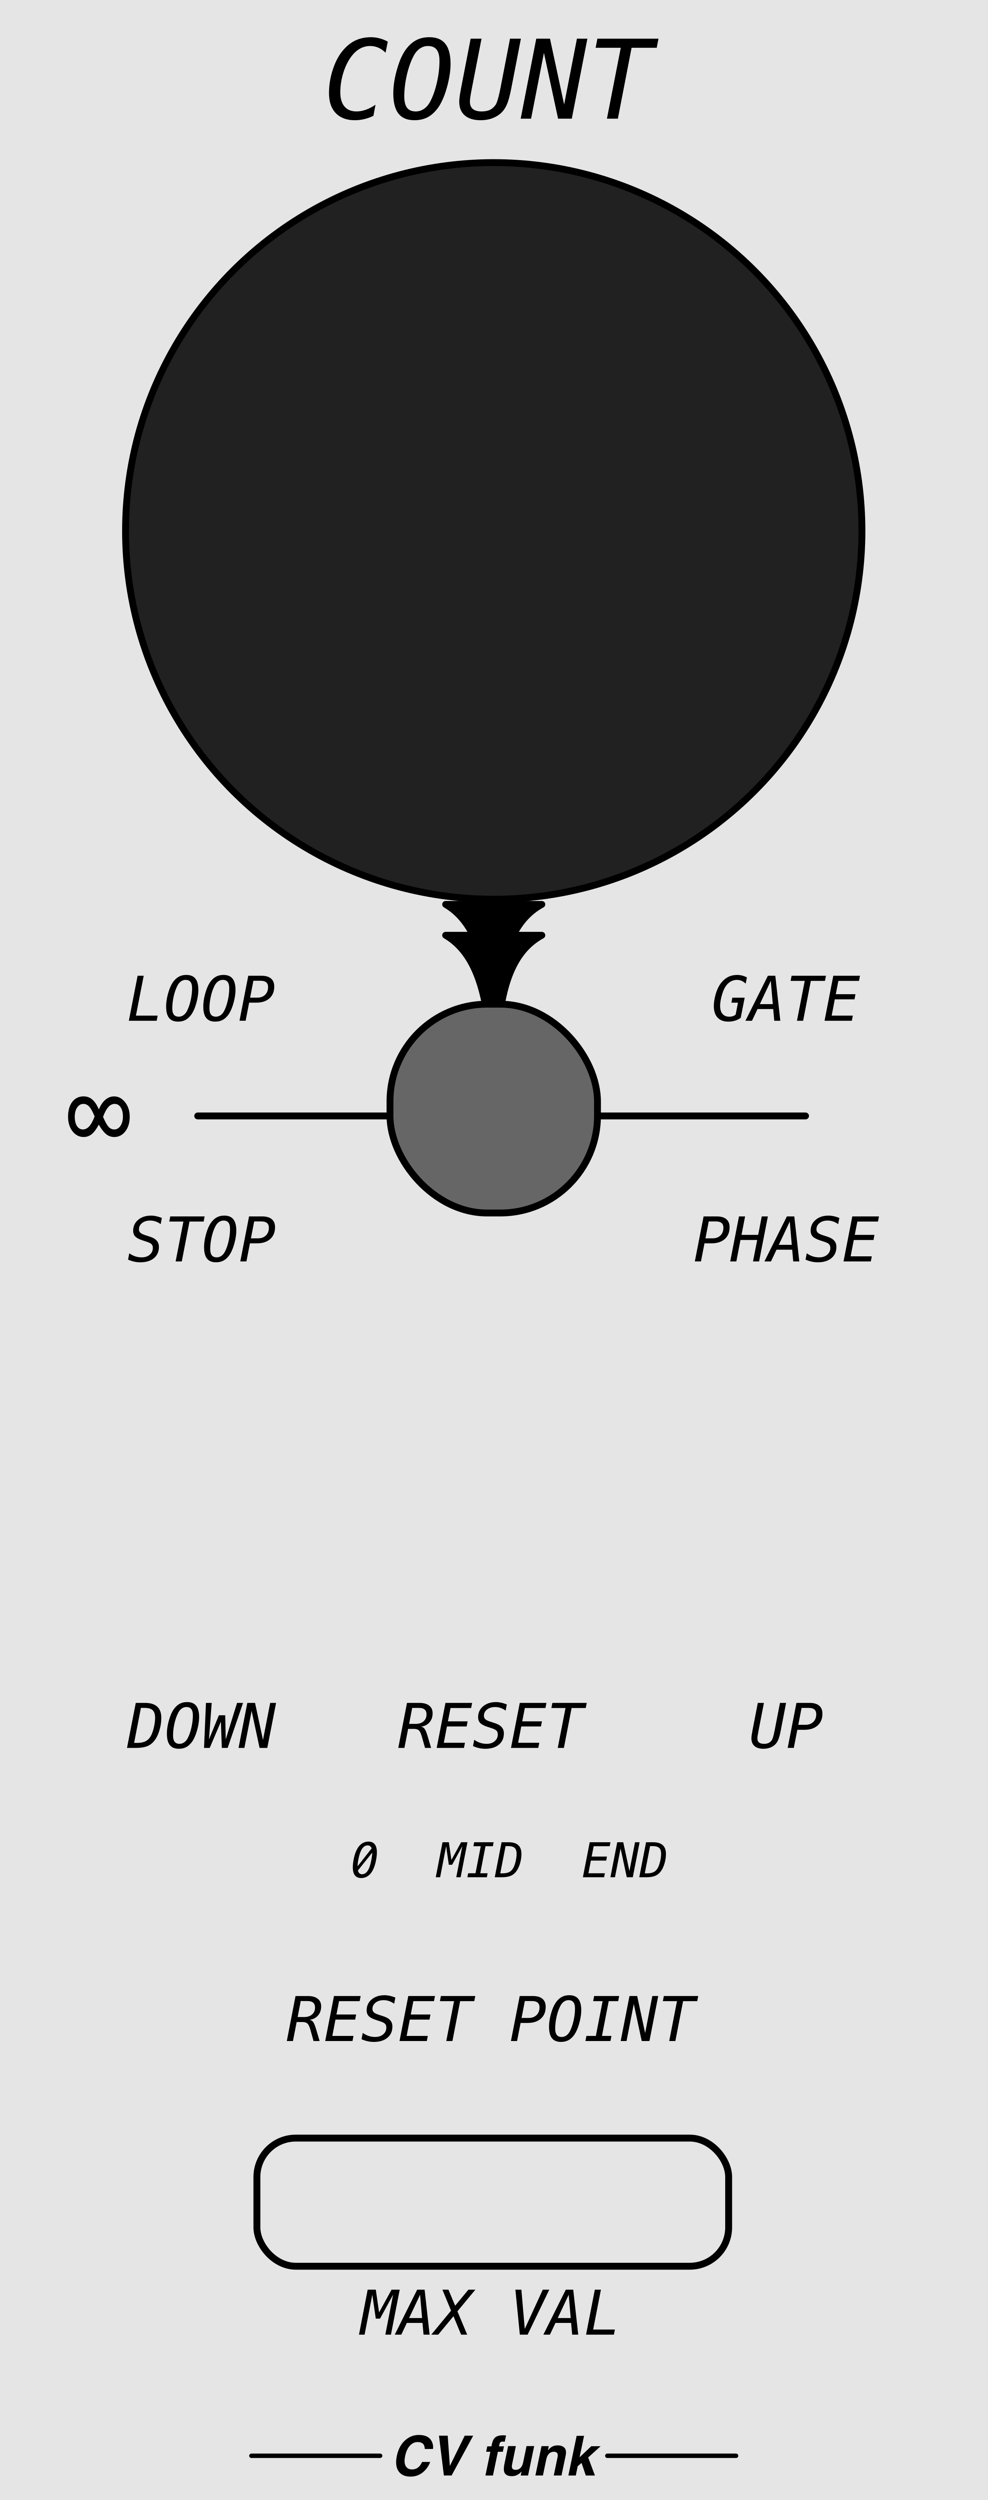 <?xml version="1.0" encoding="UTF-8" standalone="no"?>
<!-- Created with Inkscape (http://www.inkscape.org/) -->

<svg
   width="50.8mm"
   height="128.5mm"
   viewBox="0 0 50.8 128.5"
   version="1.1"
   id="svg8"
   inkscape:version="1.2 (dc2aeda, 2022-05-15)"
   sodipodi:docname="Count.svg"
   xml:space="preserve"
   xmlns:inkscape="http://www.inkscape.org/namespaces/inkscape"
   xmlns:sodipodi="http://sodipodi.sourceforge.net/DTD/sodipodi-0.dtd"
   xmlns="http://www.w3.org/2000/svg"
   xmlns:svg="http://www.w3.org/2000/svg"
   xmlns:rdf="http://www.w3.org/1999/02/22-rdf-syntax-ns#"
   xmlns:cc="http://creativecommons.org/ns#"
   xmlns:dc="http://purl.org/dc/elements/1.1/"
   xmlns:serif="http://www.serif.com/"><defs
     id="defs2"><linearGradient
       id="_Linear1"
       x1="0"
       y1="0"
       x2="1"
       y2="-0.003"
       gradientUnits="userSpaceOnUse"
       gradientTransform="matrix(75.073,292.271,-293.023,74.88,36.974,42.144)"><stop
         offset="0"
         style="stop-color:#e6e6e6;stop-opacity:1"
         id="stop1" /><stop
         offset="1"
         style="stop-color:#e6e6e6;stop-opacity:0"
         id="stop2" /></linearGradient></defs><sodipodi:namedview
     id="base"
     pagecolor="#ffffff"
     bordercolor="#666666"
     borderopacity="1.0"
     inkscape:pageopacity="0.0"
     inkscape:pageshadow="2"
     inkscape:zoom="1.0688014"
     inkscape:cx="50.523887"
     inkscape:cy="214.25871"
     inkscape:document-units="mm"
     inkscape:current-layer="Layer-1"
     showgrid="false"
     units="mm"
     inkscape:snap-bbox="true"
     inkscape:snap-page="true"
     inkscape:bbox-nodes="false"
     inkscape:snap-bbox-edge-midpoints="false"
     inkscape:window-width="1392"
     inkscape:window-height="916"
     inkscape:window-x="120"
     inkscape:window-y="38"
     inkscape:window-maximized="0"
     inkscape:snap-bbox-midpoints="true"
     inkscape:snap-nodes="false"
     inkscape:showpageshadow="2"
     inkscape:pagecheckerboard="0"
     inkscape:deskcolor="#d1d1d1"
     showguides="true" /><g
     id="Layer-1"
     serif:id="Layer 1"
     style="clip-rule:evenodd;fill-rule:evenodd;stroke-linejoin:round;stroke-miterlimit:1.5"
     transform="matrix(0.356,0,0,0.356,-0.39,-0.819)"><rect
       id="rect1"
       x="0.529"
       y="0.795"
       width="143.753"
       height="364.815"
       style="fill:#e5e5e5;stroke-width:1;fill-opacity:1" /><path
       id="path2101"
       d="M 29.649,163.428 H 117.438"
       style="clip-rule:evenodd;display:inline;fill:none;fill-rule:evenodd;stroke:#000000;stroke-width:0.99;stroke-linecap:round;stroke-linejoin:round;stroke-miterlimit:1.5;stroke-dasharray:none;stroke-opacity:1" /><g
       id="g3"
       transform="translate(-1.548)"
       style="fill:#000000"><path
         id="path128"
         d="m 65.011,354.825 c 0.168,0.356 0.223,0.713 0.164,1.073 h -1.177 c -0.018,-0.276 -0.072,-0.484 -0.164,-0.624 -0.161,-0.25 -0.452,-0.375 -0.872,-0.375 -0.428,0 -0.803,0.176 -1.123,0.529 -0.321,0.352 -0.548,0.85 -0.682,1.495 -0.135,0.645 -0.106,1.127 0.089,1.449 0.194,0.321 0.492,0.481 0.894,0.481 0.413,0 0.757,-0.138 1.032,-0.414 0.151,-0.147 0.296,-0.37 0.436,-0.666 h 1.166 c -0.232,0.627 -0.599,1.136 -1.099,1.529 -0.501,0.391 -1.079,0.588 -1.734,0.588 -0.81,0 -1.392,-0.265 -1.746,-0.795 -0.352,-0.533 -0.43,-1.263 -0.237,-2.192 0.208,-1.003 0.633,-1.777 1.273,-2.32 0.558,-0.473 1.191,-0.71 1.899,-0.71 0.948,0 1.574,0.318 1.881,0.952 z"
         style="fill:#000000;fill-rule:nonzero" /><path
         id="path129"
         d="m 67.617,358.347 2.145,-4.364 h 1.223 l -3.119,5.746 h -1.112 l -0.708,-5.746 h 1.259 z"
         style="fill:#000000;fill-rule:nonzero" /><path
         id="path130"
         d="m 75.43,355.519 -0.165,0.784 h -0.713 l -0.712,3.426 h -1.085 l 0.712,-3.426 h -0.609 l 0.164,-0.784 h 0.597 l 0.056,-0.273 c 0.096,-0.455 0.236,-0.768 0.421,-0.94 0.212,-0.254 0.619,-0.382 1.223,-0.382 0.069,0 0.131,0.002 0.186,0.006 0.055,0.004 0.131,0.01 0.228,0.017 l -0.191,0.906 c -0.059,-0.008 -0.16,-0.014 -0.302,-0.018 -0.143,-0.004 -0.25,0.028 -0.32,0.097 -0.07,0.069 -0.112,0.145 -0.128,0.228 -0.018,0.084 -0.043,0.203 -0.077,0.359 z"
         style="fill:#000000;fill-rule:nonzero" /><path
         id="path131"
         d="m 77.976,359.13 c -0.012,0.013 -0.046,0.052 -0.1,0.117 -0.053,0.065 -0.113,0.121 -0.179,0.171 -0.204,0.156 -0.392,0.262 -0.564,0.319 -0.171,0.057 -0.364,0.086 -0.579,0.086 -0.616,0 -0.985,-0.225 -1.104,-0.678 -0.067,-0.249 -0.049,-0.617 0.053,-1.103 l 0.532,-2.562 h 1.115 l -0.531,2.562 c -0.051,0.242 -0.061,0.423 -0.031,0.546 0.054,0.216 0.226,0.324 0.516,0.324 0.372,0 0.659,-0.154 0.861,-0.461 0.107,-0.166 0.189,-0.386 0.245,-0.658 l 0.481,-2.313 h 1.104 l -0.883,4.249 h -1.058 z"
         style="fill:#000000;fill-rule:nonzero" /><path
         id="path132"
         d="m 83.159,357.146 c 0.048,-0.224 0.055,-0.396 0.019,-0.515 -0.061,-0.219 -0.241,-0.328 -0.542,-0.328 -0.37,0 -0.657,0.16 -0.86,0.479 -0.108,0.17 -0.188,0.386 -0.241,0.648 l -0.478,2.299 h -1.085 l 0.882,-4.242 h 1.052 l -0.13,0.62 c 0.185,-0.217 0.351,-0.375 0.497,-0.471 0.259,-0.172 0.562,-0.257 0.905,-0.257 0.431,0 0.759,0.114 0.985,0.345 0.225,0.23 0.283,0.611 0.173,1.144 l -0.596,2.861 h -1.116 z"
         style="fill:#000000;fill-rule:nonzero" /><path
         id="path133"
         d="m 86.079,358.394 -0.274,1.335 h -1.071 l 1.193,-5.727 h 1.07 l -0.647,3.097 1.69,-1.6 h 1.35 l -1.797,1.627 0.974,2.603 h -1.315 l -0.618,-1.816 z"
         style="fill:#000000;fill-rule:nonzero" /><path
         id="path134"
         d="M 38.954,356.882 H 57.546"
         style="fill:none;stroke:#000000;stroke-width:0.64px;stroke-linecap:round" /><path
         id="path135"
         d="m 90.361,356.882 h 18.592"
         style="fill:none;stroke:#000000;stroke-width:0.64px;stroke-linecap:round" /></g><path
       d="m 56.257,7.65 h 1.981 l 2.043,9.51 1.849,-9.51 h 1.509 L 61.387,19.202 H 59.407 L 57.364,9.693 55.507,19.202 H 54.006 Z M 67.477,18.158 q 0.658,0 1.215,-0.395 0.557,-0.395 0.921,-1.13 0.573,-1.122 0.929,-2.716 0.356,-1.594 0.356,-3.064 0,-1.099 -0.41,-1.617 -0.402,-0.526 -1.253,-0.526 -0.658,0 -1.207,0.395 -0.549,0.395 -0.913,1.13 -0.588,1.137 -0.944,2.716 -0.356,1.578 -0.356,3.049 0,1.106 0.402,1.633 0.41,0.526 1.261,0.526 z m 5.022,-6.848 q 0,0.851 -0.178,1.849 -0.17,0.998 -0.503,2.05 -0.224,0.712 -0.487,1.277 -0.255,0.565 -0.557,1.021 -0.681,0.983 -1.524,1.455 -0.843,0.464 -1.965,0.464 -1.555,0 -2.306,-0.952 -0.751,-0.952 -0.751,-2.933 0,-0.859 0.162,-1.842 0.17,-0.99 0.503,-2.043 0.224,-0.712 0.48,-1.277 0.263,-0.565 0.565,-1.021 0.681,-0.983 1.524,-1.447 0.843,-0.472 1.965,-0.472 1.563,0 2.314,0.952 0.758,0.944 0.758,2.917 z m 2.84,-3.66 h 1.981 l 2.043,9.51 1.849,-9.51 h 1.509 L 80.468,19.202 H 78.488 L 76.445,9.693 74.588,19.202 h -1.501 z m 13.022,1.3 -2.817,5.989 h 3.327 z M 87.618,7.65 h 1.903 l 1.284,11.552 h -1.555 l -0.271,-3.01 h -4.024 l -1.424,3.01 h -1.679 z"
       id="text1"
       style="font-style:italic;font-size:15.847px;font-family:Menlo;-inkscape-font-specification:'Menlo Italic';display:none;fill:#ffffff;stroke-width:0.743"
       aria-label="NONA" /><path
       d="m 47.026,19.212 q 1.431,0 2.298,-0.48 0.867,-0.487 1.393,-1.578 0.418,-0.89 0.681,-2.12 0.271,-1.238 0.271,-2.267 0,-1.362 -0.634,-1.95 -0.634,-0.588 -2.128,-0.588 h -0.882 l -1.749,8.983 z M 49.054,8.944 q 2.112,0 3.157,0.959 1.052,0.959 1.052,2.909 0,1.253 -0.325,2.584 -0.325,1.331 -0.874,2.36 -0.805,1.478 -2.012,2.112 -1.199,0.627 -3.25,0.627 H 44.457 L 46.709,8.944 Z m 7.668,0 h 6.848 L 63.314,10.26 h -5.293 l -0.665,3.42 h 5.053 l -0.248,1.315 h -5.06 l -0.805,4.186 h 5.432 l -0.255,1.315 h -7.003 z M 70.905,20.087 q -0.65,0.317 -1.315,0.472 -0.658,0.162 -1.362,0.162 -1.78,0 -2.762,-1.029 -0.975,-1.029 -0.975,-2.886 0,-1.702 0.542,-3.374 0.542,-1.671 1.424,-2.731 0.828,-1.006 1.826,-1.486 0.998,-0.48 2.275,-0.48 0.619,0 1.23,0.162 0.611,0.162 1.192,0.472 l -0.317,1.602 q -0.495,-0.487 -1.045,-0.727 -0.549,-0.24 -1.168,-0.24 -0.735,0 -1.362,0.317 -0.627,0.31 -1.176,0.952 -0.805,0.952 -1.3,2.437 -0.487,1.486 -0.487,2.979 0,1.339 0.604,2.05 0.604,0.712 1.741,0.712 0.658,0 1.354,-0.248 0.704,-0.248 1.385,-0.72 z M 75.818,8.944 h 6.422 L 81.985,10.26 h -2.43 l -1.725,8.922 h 2.43 l -0.255,1.315 h -6.422 l 0.255,-1.315 h 2.422 L 77.992,10.26 H 75.563 Z m 8.635,0 h 2.081 l 0.851,5.85 3.203,-5.85 h 2.089 L 90.427,20.497 h -1.439 l 1.996,-10.268 -3.358,6.151 h -1.091 l -0.89,-6.151 -1.981,10.268 H 82.225 Z M 97.909,10.244 95.093,16.233 H 98.42 Z M 97.166,8.944 h 1.903 l 1.284,11.552 H 98.799 l -0.271,-3.01 h -4.024 l -1.424,3.01 h -1.679 z"
       id="text2"
       style="font-style:italic;font-size:15.847px;font-family:Menlo;-inkscape-font-specification:'Menlo Italic';display:none;fill:#ffffff;stroke-width:0.743"
       aria-label="DECIMA"
       inkscape:label="text2" /><path
       style="clip-rule:evenodd;fill:#000000;fill-opacity:1;fill-rule:evenodd;stroke:#000000;stroke-width:0.99;stroke-linecap:square;stroke-linejoin:round;stroke-miterlimit:1.5;stroke-dasharray:none;stroke-opacity:1;paint-order:fill markers stroke"
       d="m 65.46,132.884 h 13.891 c -7.125,3.873 -6.415,15.197 -6.987,27.922 -0.248,-12.742 -0.235,-24.01 -6.904,-27.922 z"
       id="path1891"
       sodipodi:nodetypes="cccc" /><path
       style="clip-rule:evenodd;fill:#000000;fill-opacity:1;fill-rule:evenodd;stroke:#000000;stroke-width:0.99;stroke-linecap:square;stroke-linejoin:round;stroke-miterlimit:1.5;stroke-dasharray:none;stroke-opacity:1;paint-order:fill markers stroke"
       d="m 65.46,137.341 h 13.891 c -7.125,3.873 -6.415,15.197 -6.987,27.922 -0.248,-12.742 -0.235,-24.01 -6.904,-27.922 z"
       id="path2719"
       sodipodi:nodetypes="cccc" /><rect
       style="display:inline;fill:#666666;fill-opacity:1;stroke:#000000;stroke-width:0.99;stroke-dasharray:none;stroke-opacity:1"
       id="rect20577"
       width="29.968"
       height="30.15"
       x="57.422"
       y="147.291"
       rx="14.037"
       ry="14.037"
       inkscape:transform-center-x="-23.082704"
       inkscape:transform-center-y="-11.123729" /><circle
       style="fill:#212121;fill-opacity:1;stroke:#000000;stroke-width:0.99;stroke-linejoin:round;stroke-dasharray:none;stroke-opacity:1"
       id="path2"
       cx="72.406"
       cy="78.956"
       r="53.179" /><g
       aria-label="COUNT"
       id="text1344"
       style="font-style:italic;font-size:15.847px;font-family:Menlo;-inkscape-font-specification:'Menlo Italic';text-align:center;text-anchor:middle;fill:#000000;stroke:#000000;stroke-width:0.99;stroke-linecap:round;paint-order:fill markers stroke"><path
         d="m 55.027,19.025 q -0.65,0.317 -1.315,0.472 -0.658,0.162 -1.362,0.162 -1.78,0 -2.762,-1.029 -0.975,-1.029 -0.975,-2.886 0,-1.702 0.542,-3.374 0.542,-1.671 1.424,-2.731 0.828,-1.006 1.826,-1.486 0.998,-0.48 2.275,-0.48 0.619,0 1.23,0.162 0.611,0.162 1.192,0.472 L 56.783,9.91 q -0.495,-0.487 -1.045,-0.727 -0.549,-0.24 -1.168,-0.24 -0.735,0 -1.362,0.317 -0.627,0.31 -1.176,0.952 -0.805,0.952 -1.3,2.437 -0.487,1.486 -0.487,2.979 0,1.339 0.604,2.05 0.604,0.712 1.741,0.712 0.658,0 1.354,-0.248 0.704,-0.248 1.385,-0.72 z"
         style="fill:#000000;stroke:none;stroke-width:0.99"
         id="path2288" /><path
         d="m 61.148,18.391 q 0.658,0 1.215,-0.395 0.557,-0.395 0.921,-1.13 0.573,-1.122 0.929,-2.716 0.356,-1.594 0.356,-3.064 0,-1.099 -0.41,-1.617 -0.402,-0.526 -1.253,-0.526 -0.658,0 -1.207,0.395 -0.549,0.395 -0.913,1.13 -0.588,1.137 -0.944,2.716 -0.356,1.578 -0.356,3.049 0,1.106 0.402,1.633 0.41,0.526 1.261,0.526 z m 5.022,-6.848 q 0,0.851 -0.178,1.849 -0.17,0.998 -0.503,2.05 -0.224,0.712 -0.487,1.277 -0.255,0.565 -0.557,1.021 -0.681,0.983 -1.524,1.455 -0.843,0.464 -1.965,0.464 -1.555,0 -2.306,-0.952 -0.751,-0.952 -0.751,-2.933 0,-0.859 0.162,-1.842 0.17,-0.99 0.503,-2.043 0.224,-0.712 0.48,-1.277 0.263,-0.565 0.565,-1.021 0.681,-0.983 1.524,-1.447 0.843,-0.472 1.965,-0.472 1.563,0 2.314,0.952 0.758,0.944 0.758,2.917 z"
         style="fill:#000000;stroke:none;stroke-width:0.99"
         id="path2290" /><path
         d="m 67.694,15.002 1.377,-7.119 h 1.571 l -1.385,7.119 q -0.015,0.101 -0.062,0.317 -0.232,1.192 -0.232,1.648 0,0.712 0.418,1.068 0.426,0.356 1.277,0.356 0.689,0 1.168,-0.217 0.48,-0.224 0.828,-0.704 0.17,-0.24 0.34,-0.82 0.178,-0.588 0.387,-1.648 l 1.377,-7.119 h 1.571 L 74.951,15.002 q -0.325,1.695 -0.696,2.492 -0.364,0.789 -0.967,1.277 -0.549,0.433 -1.253,0.665 -0.704,0.224 -1.524,0.224 -1.486,0 -2.29,-0.696 -0.797,-0.696 -0.797,-1.981 0,-0.286 0.062,-0.774 0.07,-0.487 0.209,-1.207 z"
         style="fill:#000000;stroke:none;stroke-width:0.99"
         id="path2292" /><path
         d="m 78.549,7.883 h 1.981 l 2.043,9.51 1.849,-9.51 H 85.931 L 83.68,19.435 H 81.699 L 79.656,9.926 77.799,19.435 H 76.298 Z"
         style="fill:#000000;stroke:none;stroke-width:0.99"
         id="path2294" /><path
         d="m 87.378,7.883 h 8.821 L 95.944,9.198 H 92.315 L 90.334,19.435 h -1.578 L 90.752,9.198 h -3.629 z"
         style="fill:#000000;stroke:none;stroke-width:0.99"
         id="path2296" /></g><g
       aria-label="UP"
       id="text1993"
       style="font-style:italic;font-size:8.914px;font-family:Menlo;-inkscape-font-specification:'Menlo Italic';text-align:center;text-anchor:middle;fill:#000000;stroke-width:0.99;stroke-linecap:round;paint-order:fill markers stroke"
       transform="translate(-0.438,17.828)"><path
         d="m 110.209,234.352 0.775,-4.004 h 0.884 l -0.779,4.004 q -0.009,0.057 -0.035,0.178 -0.131,0.67 -0.131,0.927 0,0.4 0.235,0.601 0.239,0.2 0.718,0.2 0.387,0 0.657,-0.122 0.27,-0.126 0.466,-0.396 0.096,-0.135 0.192,-0.461 0.1,-0.331 0.218,-0.927 l 0.775,-4.004 h 0.884 l -0.775,4.004 q -0.183,0.953 -0.392,1.401 -0.205,0.444 -0.544,0.718 -0.309,0.244 -0.705,0.374 -0.396,0.126 -0.857,0.126 -0.836,0 -1.288,-0.392 -0.448,-0.392 -0.448,-1.114 0,-0.161 0.035,-0.435 0.039,-0.274 0.118,-0.679 z"
         style="stroke-width:0.99;fill:#000000"
         id="path2191" /><path
         d="m 117.304,231.07 -0.474,2.442 h 1.018 q 0.718,0 1.145,-0.413 0.431,-0.418 0.431,-1.11 0,-0.47 -0.27,-0.692 -0.27,-0.226 -0.836,-0.226 z m -0.74,-0.723 h 1.915 q 0.897,0 1.367,0.4 0.47,0.4 0.47,1.158 0,1.084 -0.696,1.706 -0.696,0.622 -1.915,0.622 h -1.014 l -0.509,2.611 h -0.884 z"
         style="stroke-width:0.99;fill:#000000"
         id="path2193" /></g><g
       aria-label="DOWN"
       id="text1997"
       style="font-style:italic;font-size:8.914px;font-family:Menlo;-inkscape-font-specification:'Menlo Italic';text-align:center;text-anchor:middle;fill:#000000;stroke-width:0.99;stroke-linecap:round;paint-order:fill markers stroke"
       transform="translate(0.619,17.828)"><path
         d="m 20.267,236.123 q 0.805,0 1.293,-0.27 0.487,-0.274 0.783,-0.888 0.235,-0.501 0.383,-1.193 0.152,-0.696 0.152,-1.275 0,-0.766 -0.357,-1.097 -0.357,-0.331 -1.197,-0.331 h -0.496 l -0.984,5.053 z m 1.14,-5.776 q 1.188,0 1.776,0.54 0.592,0.54 0.592,1.637 0,0.705 -0.183,1.454 -0.183,0.749 -0.492,1.327 -0.453,0.831 -1.132,1.188 -0.675,0.353 -1.828,0.353 h -1.319 l 1.267,-6.498 z"
         style="stroke-width:0.99;fill:#000000"
         id="path2241" /><path
         d="m 26.409,236.258 q 0.37,0 0.683,-0.222 0.313,-0.222 0.518,-0.635 0.322,-0.631 0.522,-1.528 0.2,-0.897 0.2,-1.724 0,-0.618 -0.231,-0.91 -0.226,-0.296 -0.705,-0.296 -0.37,0 -0.679,0.222 -0.309,0.222 -0.514,0.635 -0.331,0.64 -0.531,1.528 -0.2,0.888 -0.2,1.715 0,0.622 0.226,0.918 0.231,0.296 0.709,0.296 z m 2.825,-3.852 q 0,0.479 -0.1,1.04 -0.096,0.561 -0.283,1.153 -0.126,0.4 -0.274,0.718 -0.144,0.318 -0.313,0.575 -0.383,0.553 -0.857,0.818 -0.474,0.261 -1.106,0.261 -0.875,0 -1.297,-0.535 -0.422,-0.535 -0.422,-1.65 0,-0.483 0.091,-1.036 0.096,-0.557 0.283,-1.149 0.126,-0.4 0.27,-0.718 0.148,-0.318 0.318,-0.575 0.383,-0.553 0.857,-0.814 0.474,-0.266 1.106,-0.266 0.879,0 1.301,0.535 0.427,0.531 0.427,1.641 z"
         style="stroke-width:0.99;fill:#000000"
         id="path2243" /><path
         d="m 30.221,230.348 h 0.831 l -0.392,5.266 1.432,-3.482 h 0.918 l 0.065,3.491 1.641,-5.275 h 0.862 l -2.22,6.498 h -0.844 l -0.135,-3.787 -1.615,3.787 h -0.818 z"
         style="stroke-width:0.99;fill:#000000"
         id="path2245" /><path
         d="m 36.197,230.348 h 1.114 l 1.149,5.349 1.04,-5.349 h 0.849 l -1.267,6.498 h -1.114 l -1.149,-5.349 -1.045,5.349 h -0.844 z"
         style="stroke-width:0.99;fill:#000000"
         id="path2247" /></g><g
       aria-label="RESET"
       id="text2001"
       style="font-style:italic;font-size:8.914px;font-family:Menlo;-inkscape-font-specification:'Menlo Italic';text-align:center;text-anchor:middle;fill:#000000;stroke-width:0.99;stroke-linecap:round;paint-order:fill markers stroke"
       transform="translate(0,17.828)"><path
         d="m 61.903,233.777 q 0.313,0.061 0.501,0.292 0.192,0.231 0.427,1.001 l 0.527,1.776 H 62.482 L 62.02,235.205 q -0.192,-0.679 -0.431,-0.892 -0.235,-0.213 -0.714,-0.213 h -0.836 l -0.535,2.746 h -0.884 l 1.258,-6.498 h 1.811 q 0.901,0 1.393,0.392 0.496,0.387 0.496,1.097 0,0.796 -0.453,1.319 -0.448,0.522 -1.223,0.622 z m -1.275,-2.707 -0.444,2.307 h 0.953 q 0.709,0 1.132,-0.37 0.427,-0.374 0.427,-0.992 0,-0.487 -0.274,-0.714 -0.274,-0.231 -0.866,-0.231 z"
         style="stroke-width:0.99;fill:#000000"
         id="path2230" /><path
         d="m 65.433,230.348 h 3.852 l -0.144,0.74 h -2.977 l -0.374,1.924 h 2.842 l -0.139,0.74 h -2.846 l -0.453,2.355 h 3.055 l -0.144,0.74 h -3.939 z"
         style="stroke-width:0.99;fill:#000000"
         id="path2232" /><path
         d="m 74.294,230.57 -0.17,0.892 q -0.353,-0.257 -0.731,-0.387 -0.379,-0.131 -0.783,-0.131 -0.718,0 -1.171,0.357 -0.453,0.357 -0.453,0.91 0,0.309 0.213,0.501 0.213,0.192 0.775,0.366 l 0.527,0.17 q 0.709,0.218 1.036,0.583 0.331,0.361 0.331,0.923 0,1.023 -0.723,1.623 -0.723,0.596 -1.972,0.596 -0.453,0 -0.892,-0.1 -0.435,-0.096 -0.87,-0.292 l 0.178,-0.91 q 0.427,0.3 0.862,0.444 0.44,0.144 0.927,0.144 0.718,0 1.166,-0.383 0.448,-0.383 0.448,-0.971 0,-0.357 -0.192,-0.553 -0.192,-0.196 -0.77,-0.374 l -0.44,-0.144 q -0.801,-0.252 -1.123,-0.57 -0.318,-0.322 -0.318,-0.849 0,-0.962 0.718,-1.571 0.718,-0.614 1.876,-0.614 0.348,0 0.74,0.087 0.396,0.087 0.81,0.252 z"
         style="stroke-width:0.99;fill:#000000"
         id="path2234" /><path
         d="m 76.166,230.348 h 3.852 l -0.144,0.74 h -2.977 l -0.374,1.924 h 2.842 l -0.139,0.74 h -2.846 l -0.453,2.355 h 3.055 l -0.144,0.74 h -3.939 z"
         style="stroke-width:0.99;fill:#000000"
         id="path2236" /><path
         d="m 80.875,230.348 h 4.962 l -0.144,0.74 h -2.041 l -1.114,5.758 h -0.888 l 1.123,-5.758 h -2.041 z"
         style="stroke-width:0.99;fill:#000000"
         id="path2238" /></g><g
       aria-label="GATE"
       id="text2005"
       style="font-style:italic;font-size:8.914px;font-family:Menlo;-inkscape-font-specification:'Menlo Italic';text-align:center;text-anchor:middle;fill:#000000;stroke-width:0.99;stroke-linecap:round;paint-order:fill markers stroke"
       transform="translate(-1.183)"><path
         d="m 109.255,149.266 q -0.379,0.27 -0.827,0.409 -0.448,0.135 -0.958,0.135 -1.01,0 -1.554,-0.583 -0.54,-0.588 -0.54,-1.671 0,-0.392 0.07,-0.831 0.074,-0.444 0.213,-0.927 0.152,-0.509 0.357,-0.918 0.205,-0.413 0.448,-0.705 0.466,-0.566 1.027,-0.836 0.566,-0.27 1.288,-0.27 0.348,0 0.692,0.091 0.348,0.091 0.683,0.265 l -0.178,0.901 q -0.283,-0.274 -0.596,-0.409 -0.309,-0.135 -0.662,-0.135 -0.427,0 -0.801,0.183 -0.374,0.178 -0.67,0.531 -0.192,0.226 -0.361,0.566 -0.17,0.339 -0.3,0.762 -0.148,0.496 -0.226,0.931 -0.074,0.435 -0.074,0.788 0,0.744 0.344,1.149 0.344,0.405 0.975,0.405 0.296,0 0.531,-0.078 0.235,-0.083 0.396,-0.235 l 0.331,-1.711 h -0.944 l 0.131,-0.723 h 1.784 z"
         style="stroke-width:0.99;fill:#000000"
         id="path2268" /><path
         d="m 113.603,143.917 -1.584,3.369 h 1.872 z m -0.418,-0.731 h 1.071 l 0.723,6.498 h -0.875 l -0.152,-1.693 h -2.263 l -0.801,1.693 h -0.944 z"
         style="stroke-width:0.99;fill:#000000"
         id="path2270" /><path
         d="m 116.61,143.186 h 4.962 l -0.144,0.74 h -2.041 l -1.114,5.758 h -0.888 l 1.123,-5.758 h -2.041 z"
         style="stroke-width:0.99;fill:#000000"
         id="path2272" /><path
         d="m 122.634,143.186 h 3.852 l -0.144,0.74 h -2.977 l -0.374,1.924 h 2.842 l -0.139,0.74 h -2.846 l -0.453,2.355 h 3.055 l -0.144,0.74 h -3.939 z"
         style="stroke-width:0.99;fill:#000000"
         id="path2274" /></g><g
       aria-label="PHASE"
       id="text2009"
       style="font-style:italic;font-size:8.914px;font-family:Menlo;-inkscape-font-specification:'Menlo Italic';text-align:center;text-anchor:middle;fill:#000000;stroke-width:0.99;stroke-linecap:round;paint-order:fill markers stroke"
       transform="translate(-1.124)"><path
         d="m 104.582,178.658 -0.474,2.442 h 1.018 q 0.718,0 1.145,-0.413 0.431,-0.418 0.431,-1.11 0,-0.47 -0.27,-0.692 -0.27,-0.226 -0.836,-0.226 z m -0.74,-0.723 h 1.915 q 0.897,0 1.367,0.4 0.47,0.4 0.47,1.158 0,1.084 -0.696,1.706 -0.696,0.622 -1.915,0.622 h -1.014 l -0.509,2.611 h -0.884 z"
         style="stroke-width:0.99;fill:#000000"
         id="path2277" /><path
         d="m 108.952,177.936 h 0.879 l -0.514,2.664 h 2.407 l 0.514,-2.664 h 0.884 l -1.267,6.498 h -0.879 l 0.605,-3.095 h -2.416 l -0.596,3.095 h -0.884 z"
         style="stroke-width:0.99;fill:#000000"
         id="path2279" /><path
         d="m 116.286,178.667 -1.584,3.369 h 1.872 z m -0.418,-0.731 h 1.071 l 0.723,6.498 h -0.875 l -0.152,-1.693 h -2.263 l -0.801,1.693 h -0.944 z"
         style="stroke-width:0.99;fill:#000000"
         id="path2281" /><path
         d="m 123.446,178.158 -0.17,0.892 q -0.353,-0.257 -0.731,-0.387 -0.379,-0.131 -0.783,-0.131 -0.718,0 -1.171,0.357 -0.453,0.357 -0.453,0.91 0,0.309 0.213,0.501 0.213,0.192 0.775,0.366 l 0.527,0.17 q 0.709,0.218 1.036,0.583 0.331,0.361 0.331,0.923 0,1.023 -0.723,1.623 -0.723,0.596 -1.972,0.596 -0.453,0 -0.892,-0.1 -0.435,-0.096 -0.87,-0.292 l 0.178,-0.91 q 0.427,0.3 0.862,0.444 0.44,0.144 0.927,0.144 0.718,0 1.166,-0.383 0.448,-0.383 0.448,-0.971 0,-0.357 -0.192,-0.553 -0.192,-0.196 -0.77,-0.374 l -0.44,-0.144 q -0.801,-0.252 -1.123,-0.57 -0.318,-0.322 -0.318,-0.849 0,-0.962 0.718,-1.571 0.718,-0.614 1.876,-0.614 0.348,0 0.74,0.087 0.396,0.087 0.81,0.252 z"
         style="stroke-width:0.99;fill:#000000"
         id="path2283" /><path
         d="m 125.317,177.936 h 3.852 l -0.144,0.74 h -2.977 l -0.374,1.924 h 2.842 l -0.139,0.74 h -2.846 l -0.453,2.355 h 3.055 l -0.144,0.74 h -3.939 z"
         style="stroke-width:0.99;fill:#000000"
         id="path2285" /></g><g
       aria-label="LOOP"
       id="text2013"
       style="font-style:italic;font-size:8.914px;font-family:Menlo;-inkscape-font-specification:'Menlo Italic';text-align:center;text-anchor:middle;fill:#000000;stroke-width:0.99;stroke-linecap:round;paint-order:fill markers stroke"
       transform="translate(-0.882)"><path
         d="m 21.853,143.186 h 0.879 l -1.123,5.758 h 3.138 l -0.144,0.74 h -4.017 z"
         style="stroke-width:0.99;fill:#000000"
         id="path2259" /><path
         d="m 27.799,149.096 q 0.37,0 0.683,-0.222 0.313,-0.222 0.518,-0.635 0.322,-0.631 0.522,-1.528 0.2,-0.897 0.2,-1.724 0,-0.618 -0.231,-0.91 -0.226,-0.296 -0.705,-0.296 -0.37,0 -0.679,0.222 -0.309,0.222 -0.514,0.635 -0.331,0.64 -0.531,1.528 -0.2,0.888 -0.2,1.715 0,0.622 0.226,0.918 0.231,0.296 0.709,0.296 z m 2.825,-3.852 q 0,0.479 -0.1,1.04 -0.096,0.561 -0.283,1.153 -0.126,0.4 -0.274,0.718 -0.144,0.318 -0.313,0.575 -0.383,0.553 -0.857,0.818 -0.474,0.261 -1.106,0.261 -0.875,0 -1.297,-0.535 -0.422,-0.535 -0.422,-1.65 0,-0.483 0.091,-1.036 0.096,-0.557 0.283,-1.149 0.126,-0.4 0.27,-0.718 0.148,-0.318 0.318,-0.575 0.383,-0.553 0.857,-0.814 0.474,-0.266 1.106,-0.266 0.879,0 1.301,0.535 0.427,0.531 0.427,1.641 z"
         style="stroke-width:0.99;fill:#000000"
         id="path2261" /><path
         d="m 33.165,149.096 q 0.37,0 0.683,-0.222 0.313,-0.222 0.518,-0.635 0.322,-0.631 0.522,-1.528 0.2,-0.897 0.2,-1.724 0,-0.618 -0.231,-0.91 -0.226,-0.296 -0.705,-0.296 -0.37,0 -0.679,0.222 -0.309,0.222 -0.514,0.635 -0.331,0.64 -0.531,1.528 -0.2,0.888 -0.2,1.715 0,0.622 0.226,0.918 0.231,0.296 0.709,0.296 z m 2.825,-3.852 q 0,0.479 -0.1,1.04 -0.096,0.561 -0.283,1.153 -0.126,0.4 -0.274,0.718 -0.144,0.318 -0.313,0.575 -0.383,0.553 -0.857,0.818 -0.474,0.261 -1.106,0.261 -0.875,0 -1.297,-0.535 -0.422,-0.535 -0.422,-1.65 0,-0.483 0.091,-1.036 0.096,-0.557 0.283,-1.149 0.126,-0.4 0.27,-0.718 0.148,-0.318 0.318,-0.575 0.383,-0.553 0.857,-0.814 0.474,-0.266 1.106,-0.266 0.879,0 1.301,0.535 0.427,0.531 0.427,1.641 z"
         style="stroke-width:0.99;fill:#000000"
         id="path2263" /><path
         d="m 38.575,143.908 -0.474,2.442 h 1.018 q 0.718,0 1.145,-0.413 0.431,-0.418 0.431,-1.11 0,-0.47 -0.27,-0.692 -0.27,-0.226 -0.836,-0.226 z m -0.74,-0.723 h 1.915 q 0.897,0 1.367,0.4 0.47,0.4 0.47,1.158 0,1.084 -0.696,1.706 -0.696,0.622 -1.915,0.622 h -1.014 l -0.509,2.611 h -0.884 z"
         style="stroke-width:0.99;fill:#000000"
         id="path2265" /></g><g
       aria-label="STOP"
       id="text2017"
       style="font-style:italic;font-size:8.914px;font-family:Menlo;-inkscape-font-specification:'Menlo Italic';text-align:center;text-anchor:middle;fill:#000000;stroke-width:0.99;stroke-linecap:round;paint-order:fill markers stroke"
       transform="translate(-0.767)"><path
         d="m 25.24,178.158 -0.17,0.892 q -0.353,-0.257 -0.731,-0.387 -0.379,-0.131 -0.783,-0.131 -0.718,0 -1.171,0.357 -0.453,0.357 -0.453,0.91 0,0.309 0.213,0.501 0.213,0.192 0.775,0.366 l 0.527,0.17 q 0.709,0.218 1.036,0.583 0.331,0.361 0.331,0.923 0,1.023 -0.723,1.623 -0.723,0.596 -1.972,0.596 -0.453,0 -0.892,-0.1 -0.435,-0.096 -0.87,-0.292 l 0.178,-0.91 q 0.427,0.3 0.862,0.444 0.44,0.144 0.927,0.144 0.718,0 1.166,-0.383 0.448,-0.383 0.448,-0.971 0,-0.357 -0.192,-0.553 -0.192,-0.196 -0.77,-0.374 l -0.44,-0.144 q -0.801,-0.252 -1.123,-0.57 -0.318,-0.322 -0.318,-0.849 0,-0.962 0.718,-1.571 0.718,-0.614 1.876,-0.614 0.348,0 0.74,0.087 0.396,0.087 0.81,0.252 z"
         style="stroke-width:0.99;fill:#000000"
         id="path2250" /><path
         d="m 26.454,177.936 h 4.962 l -0.144,0.74 H 29.231 l -1.114,5.758 h -0.888 l 1.123,-5.758 h -2.041 z"
         style="stroke-width:0.99;fill:#000000"
         id="path2252" /><path
         d="m 33.165,183.846 q 0.37,0 0.683,-0.222 0.313,-0.222 0.518,-0.635 0.322,-0.631 0.522,-1.528 0.2,-0.897 0.2,-1.724 0,-0.618 -0.231,-0.91 -0.226,-0.296 -0.705,-0.296 -0.37,0 -0.679,0.222 -0.309,0.222 -0.514,0.635 -0.331,0.64 -0.531,1.528 -0.2,0.888 -0.2,1.715 0,0.622 0.226,0.918 0.231,0.296 0.709,0.296 z m 2.825,-3.852 q 0,0.479 -0.1,1.04 -0.096,0.561 -0.283,1.153 -0.126,0.4 -0.274,0.718 -0.144,0.318 -0.313,0.575 -0.383,0.553 -0.857,0.818 -0.474,0.261 -1.106,0.261 -0.875,0 -1.297,-0.535 -0.422,-0.535 -0.422,-1.65 0,-0.483 0.091,-1.036 0.096,-0.557 0.283,-1.149 0.126,-0.4 0.27,-0.718 0.148,-0.318 0.318,-0.575 0.383,-0.553 0.857,-0.814 0.474,-0.266 1.106,-0.266 0.879,0 1.301,0.535 0.427,0.531 0.427,1.641 z"
         style="stroke-width:0.99;fill:#000000"
         id="path2254" /><path
         d="m 38.575,178.658 -0.474,2.442 h 1.018 q 0.718,0 1.145,-0.413 0.431,-0.418 0.431,-1.11 0,-0.47 -0.27,-0.692 -0.27,-0.226 -0.836,-0.226 z m -0.74,-0.723 h 1.915 q 0.897,0 1.367,0.4 0.47,0.4 0.47,1.158 0,1.084 -0.696,1.706 -0.696,0.622 -1.915,0.622 h -1.014 l -0.509,2.611 h -0.884 z"
         style="stroke-width:0.99;fill:#000000"
         id="path2256" /></g><rect
       style="fill:none;stroke:#000000;stroke-width:0.997;stroke-linecap:square;stroke-opacity:1;paint-order:fill markers stroke"
       id="rect4881"
       width="68.134"
       height="18.5"
       x="38.2"
       y="311.013"
       rx="5.615"
       ry="5.615" /><g
       aria-label="MAX VAL"
       id="text2043"
       style="font-style:italic;font-size:8.914px;font-family:Menlo;-inkscape-font-specification:'Menlo Italic';text-align:center;text-anchor:middle;fill:#000000;stroke-width:0.99;stroke-linecap:round;paint-order:fill markers stroke"
       transform="translate(0,33.36)"><path
         d="m 54.199,299.535 h 1.171 l 0.479,3.29 1.802,-3.29 h 1.175 l -1.267,6.498 h -0.81 l 1.123,-5.776 -1.889,3.46 h -0.614 l -0.501,-3.46 -1.114,5.776 h -0.81 z"
         style="stroke-width:0.99;fill:#000000"
         id="path2196" /><path
         d="m 61.768,300.266 -1.584,3.369 h 1.872 z m -0.418,-0.731 h 1.071 l 0.723,6.498 h -0.875 l -0.152,-1.693 h -2.263 l -0.801,1.693 h -0.944 z"
         style="stroke-width:0.99;fill:#000000"
         id="path2198" /><path
         d="m 64.989,299.535 h 0.87 l 0.975,2.316 1.915,-2.316 h 1.005 l -2.594,3.129 1.41,3.369 h -0.875 l -1.106,-2.664 -2.202,2.664 h -1.005 l 2.86,-3.469 z"
         style="stroke-width:0.99;fill:#000000"
         id="path2200" /><path
         d="m 76.888,305.206 2.603,-5.671 h 0.936 l -3.129,6.498 h -1.123 l -0.64,-6.498 h 0.862 z"
         style="stroke-width:0.99;fill:#000000"
         id="path2202" /><path
         d="m 83.234,300.266 -1.584,3.369 h 1.872 z m -0.418,-0.731 h 1.071 l 0.723,6.498 h -0.875 l -0.152,-1.693 h -2.263 l -0.801,1.693 h -0.944 z"
         style="stroke-width:0.99;fill:#000000"
         id="path2204" /><path
         d="m 87.008,299.535 h 0.879 l -1.123,5.758 h 3.138 l -0.144,0.74 H 85.741 Z"
         style="stroke-width:0.99;fill:#000000"
         id="path2206" /></g><g
       aria-label="RESET POINT"
       id="text2047"
       style="font-style:italic;font-size:8.914px;font-family:Menlo;-inkscape-font-specification:'Menlo Italic';text-align:center;text-anchor:middle;fill:#000000;stroke-width:0.99;stroke-linecap:round;paint-order:fill markers stroke"
       transform="translate(0,11.815)"><path
         d="m 45.803,282.115 q 0.313,0.061 0.501,0.292 0.192,0.231 0.427,1.001 l 0.527,1.776 h -0.875 l -0.461,-1.641 q -0.192,-0.679 -0.431,-0.892 -0.235,-0.213 -0.714,-0.213 H 43.94 l -0.535,2.746 h -0.884 l 1.258,-6.498 h 1.811 q 0.901,0 1.393,0.392 0.496,0.387 0.496,1.097 0,0.796 -0.453,1.319 -0.448,0.522 -1.223,0.622 z m -1.275,-2.707 -0.444,2.307 h 0.953 q 0.709,0 1.132,-0.37 0.427,-0.374 0.427,-0.992 0,-0.487 -0.274,-0.714 -0.274,-0.231 -0.866,-0.231 z"
         style="stroke-width:0.99;fill:#000000"
         id="path2209" /><path
         d="m 49.333,278.685 h 3.852 l -0.144,0.74 h -2.977 l -0.374,1.924 h 2.842 l -0.139,0.74 h -2.846 l -0.453,2.355 h 3.055 l -0.144,0.74 h -3.939 z"
         style="stroke-width:0.99;fill:#000000"
         id="path2211" /><path
         d="m 58.195,278.907 -0.17,0.892 q -0.353,-0.257 -0.731,-0.387 -0.379,-0.131 -0.783,-0.131 -0.718,0 -1.171,0.357 -0.453,0.357 -0.453,0.91 0,0.309 0.213,0.501 0.213,0.192 0.775,0.366 l 0.527,0.17 q 0.709,0.218 1.036,0.583 0.331,0.361 0.331,0.923 0,1.023 -0.723,1.623 -0.723,0.596 -1.972,0.596 -0.453,0 -0.892,-0.1 -0.435,-0.096 -0.87,-0.292 l 0.178,-0.91 q 0.427,0.3 0.862,0.444 0.44,0.144 0.927,0.144 0.718,0 1.166,-0.383 0.448,-0.383 0.448,-0.971 0,-0.357 -0.192,-0.553 -0.192,-0.196 -0.77,-0.374 l -0.44,-0.144 q -0.801,-0.252 -1.123,-0.57 -0.318,-0.322 -0.318,-0.849 0,-0.962 0.718,-1.571 0.718,-0.614 1.876,-0.614 0.348,0 0.74,0.087 0.396,0.087 0.81,0.252 z"
         style="stroke-width:0.99;fill:#000000"
         id="path2213" /><path
         d="m 60.066,278.685 h 3.852 l -0.144,0.74 h -2.977 l -0.374,1.924 h 2.842 l -0.139,0.74 h -2.846 l -0.453,2.355 h 3.055 l -0.144,0.74 h -3.939 z"
         style="stroke-width:0.99;fill:#000000"
         id="path2215" /><path
         d="m 64.776,278.685 h 4.962 L 69.594,279.425 h -2.041 l -1.114,5.758 h -0.888 l 1.123,-5.758 h -2.041 z"
         style="stroke-width:0.99;fill:#000000"
         id="path2217" /><path
         d="m 76.897,279.408 -0.474,2.442 h 1.018 q 0.718,0 1.145,-0.413 0.431,-0.418 0.431,-1.11 0,-0.47 -0.27,-0.692 -0.27,-0.226 -0.836,-0.226 z m -0.74,-0.723 h 1.915 q 0.897,0 1.367,0.4 0.47,0.4 0.47,1.158 0,1.084 -0.696,1.706 -0.696,0.622 -1.915,0.622 h -1.014 l -0.509,2.611 h -0.884 z"
         style="stroke-width:0.99;fill:#000000"
         id="path2219" /><path
         d="m 82.22,284.596 q 0.37,0 0.683,-0.222 0.313,-0.222 0.518,-0.635 0.322,-0.631 0.522,-1.528 0.2,-0.897 0.2,-1.724 0,-0.618 -0.231,-0.91 -0.226,-0.296 -0.705,-0.296 -0.37,0 -0.679,0.222 -0.309,0.222 -0.514,0.635 -0.331,0.64 -0.531,1.528 -0.2,0.888 -0.2,1.715 0,0.622 0.226,0.918 0.231,0.296 0.709,0.296 z m 2.825,-3.852 q 0,0.479 -0.1,1.04 -0.096,0.561 -0.283,1.153 -0.126,0.4 -0.274,0.718 -0.144,0.318 -0.313,0.575 -0.383,0.553 -0.857,0.818 -0.474,0.261 -1.106,0.261 -0.875,0 -1.297,-0.535 -0.422,-0.535 -0.422,-1.65 0,-0.483 0.091,-1.036 0.096,-0.557 0.283,-1.149 0.126,-0.4 0.27,-0.718 0.148,-0.318 0.318,-0.575 0.383,-0.553 0.857,-0.814 0.474,-0.266 1.106,-0.266 0.879,0 1.301,0.535 0.427,0.531 0.427,1.641 z"
         style="stroke-width:0.99;fill:#000000"
         id="path2221" /><path
         d="m 86.908,278.685 h 3.613 l -0.144,0.74 h -1.367 l -0.971,5.018 h 1.367 l -0.144,0.74 h -3.613 l 0.144,-0.74 h 1.362 l 0.975,-5.018 h -1.367 z"
         style="stroke-width:0.99;fill:#000000"
         id="path2223" /><path
         d="m 92.009,278.685 h 1.114 l 1.149,5.349 1.04,-5.349 h 0.849 l -1.267,6.498 H 93.78 l -1.149,-5.349 -1.045,5.349 h -0.844 z"
         style="stroke-width:0.99;fill:#000000"
         id="path2225" /><path
         d="m 96.975,278.685 h 4.962 l -0.144,0.74 h -2.041 l -1.114,5.758 h -0.888 l 1.123,-5.758 h -2.041 z"
         style="stroke-width:0.99;fill:#000000"
         id="path2227" /></g><g
       aria-label="∞"
       id="text2105"
       style="font-style:italic;font-size:15.847px;font-family:Menlo;-inkscape-font-specification:'Menlo Italic';text-align:center;text-anchor:middle;fill:#000000;stroke-width:0.99;stroke-linecap:round;paint-order:fill markers stroke"
       transform="translate(5.943)"><path
         d="m 10.035,163.553 q 0.441,1.052 0.789,1.439 0.356,0.387 0.828,0.387 0.549,0 0.898,-0.518 0.356,-0.518 0.356,-1.354 0,-0.828 -0.325,-1.323 -0.325,-0.495 -0.867,-0.495 -0.511,0 -0.921,0.457 -0.402,0.449 -0.758,1.408 z m -1.215,-0.062 q -0.433,-1.037 -0.789,-1.416 -0.356,-0.387 -0.828,-0.387 -0.549,0 -0.905,0.518 -0.348,0.511 -0.348,1.331 0,0.843 0.317,1.346 0.325,0.495 0.851,0.495 0.518,0 0.929,-0.457 0.41,-0.457 0.774,-1.431 z m 0.611,-0.998 q 0.364,-0.905 0.929,-1.393 0.573,-0.495 1.277,-0.495 0.921,0 1.586,0.851 0.665,0.843 0.665,2.081 0,1.292 -0.634,2.112 -0.627,0.82 -1.602,0.82 -0.642,0 -1.137,-0.387 -0.495,-0.387 -1.099,-1.401 -0.503,0.959 -1.014,1.377 -0.511,0.41 -1.168,0.41 -0.967,0 -1.609,-0.828 -0.642,-0.828 -0.642,-2.105 0,-1.339 0.604,-2.136 0.611,-0.797 1.633,-0.797 0.727,0 1.254,0.449 0.526,0.441 0.959,1.439 z"
         style="stroke-width:0.99;fill:#000000"
         id="path2107" /></g><g
       aria-label="0  MID  END"
       id="text2475"
       style="font-style:italic;font-size:6.933px;font-family:Menlo;-inkscape-font-specification:'Menlo Italic';text-align:center;text-anchor:middle;fill:#000000;stroke-width:0.99;stroke-linecap:round;paint-order:fill markers stroke"
       transform="translate(-1.486)"><path
         d="m 55.751,268.204 q 0.809,-0.027 1.1,0.626 0.295,0.653 0.061,1.953 -0.234,1.303 -0.768,1.98 -0.535,0.677 -1.344,0.701 -0.809,0.024 -1.1,-0.626 -0.291,-0.653 -0.061,-1.953 0.237,-1.303 0.768,-1.98 0.535,-0.677 1.344,-0.701 z m -0.853,4.712 q 0.481,-0.013 0.809,-0.535 0.328,-0.521 0.518,-1.578 0.105,-0.562 0.118,-1.012 l -2.072,2.59 q 0.152,0.552 0.626,0.535 z m 0.755,-4.164 q -0.477,0.013 -0.806,0.535 -0.328,0.521 -0.521,1.578 -0.088,0.477 -0.098,0.897 l 2.035,-2.583 q -0.173,-0.443 -0.609,-0.427 z"
         style="stroke-width:0.99;fill:#000000"
         id="path2477" /><path
         d="m 66.496,268.295 h 0.911 l 0.372,2.559 1.401,-2.559 h 0.914 L 69.109,273.349 h -0.63 l 0.873,-4.492 -1.469,2.691 h -0.477 l -0.389,-2.691 -0.867,4.492 h -0.63 z"
         style="stroke-width:0.99;fill:#000000"
         id="path2479" /><path
         d="m 71.066,268.295 h 2.81 l -0.112,0.575 h -1.063 l -0.755,3.903 h 1.063 l -0.112,0.575 h -2.81 l 0.112,-0.575 h 1.06 l 0.758,-3.903 h -1.063 z"
         style="stroke-width:0.99;fill:#000000"
         id="path2481" /><path
         d="m 75.165,272.787 q 0.626,0 1.005,-0.21 0.379,-0.213 0.609,-0.691 0.183,-0.389 0.298,-0.928 0.118,-0.542 0.118,-0.992 0,-0.596 -0.278,-0.853 -0.278,-0.257 -0.931,-0.257 h -0.386 l -0.765,3.93 z m 0.887,-4.492 q 0.924,0 1.381,0.42 0.46,0.42 0.46,1.273 0,0.548 -0.142,1.131 -0.142,0.582 -0.383,1.032 -0.352,0.647 -0.88,0.924 -0.525,0.274 -1.422,0.274 h -1.026 l 0.985,-5.054 z"
         style="stroke-width:0.99;fill:#000000"
         id="path2483" /><path
         d="m 87.755,268.295 h 2.996 l -0.112,0.575 H 88.324 l -0.291,1.496 h 2.211 l -0.108,0.575 h -2.214 l -0.352,1.831 h 2.376 l -0.112,0.575 h -3.064 z"
         style="stroke-width:0.99;fill:#000000"
         id="path2485" /><path
         d="m 91.729,268.295 h 0.867 l 0.894,4.16 0.809,-4.16 h 0.66 l -0.985,5.054 h -0.867 l -0.894,-4.16 -0.812,4.16 h -0.657 z"
         style="stroke-width:0.99;fill:#000000"
         id="path2487" /><path
         d="m 96.035,272.787 q 0.626,0 1.005,-0.21 0.379,-0.213 0.609,-0.691 0.183,-0.389 0.298,-0.928 0.118,-0.542 0.118,-0.992 0,-0.596 -0.278,-0.853 -0.278,-0.257 -0.931,-0.257 H 96.472 l -0.765,3.93 z m 0.887,-4.492 q 0.924,0 1.381,0.42 0.46,0.42 0.46,1.273 0,0.548 -0.142,1.131 -0.142,0.582 -0.383,1.032 -0.352,0.647 -0.88,0.924 -0.525,0.274 -1.422,0.274 h -1.026 l 0.985,-5.054 z"
         style="stroke-width:0.99;fill:#000000"
         id="path2489" /></g></g></svg>
